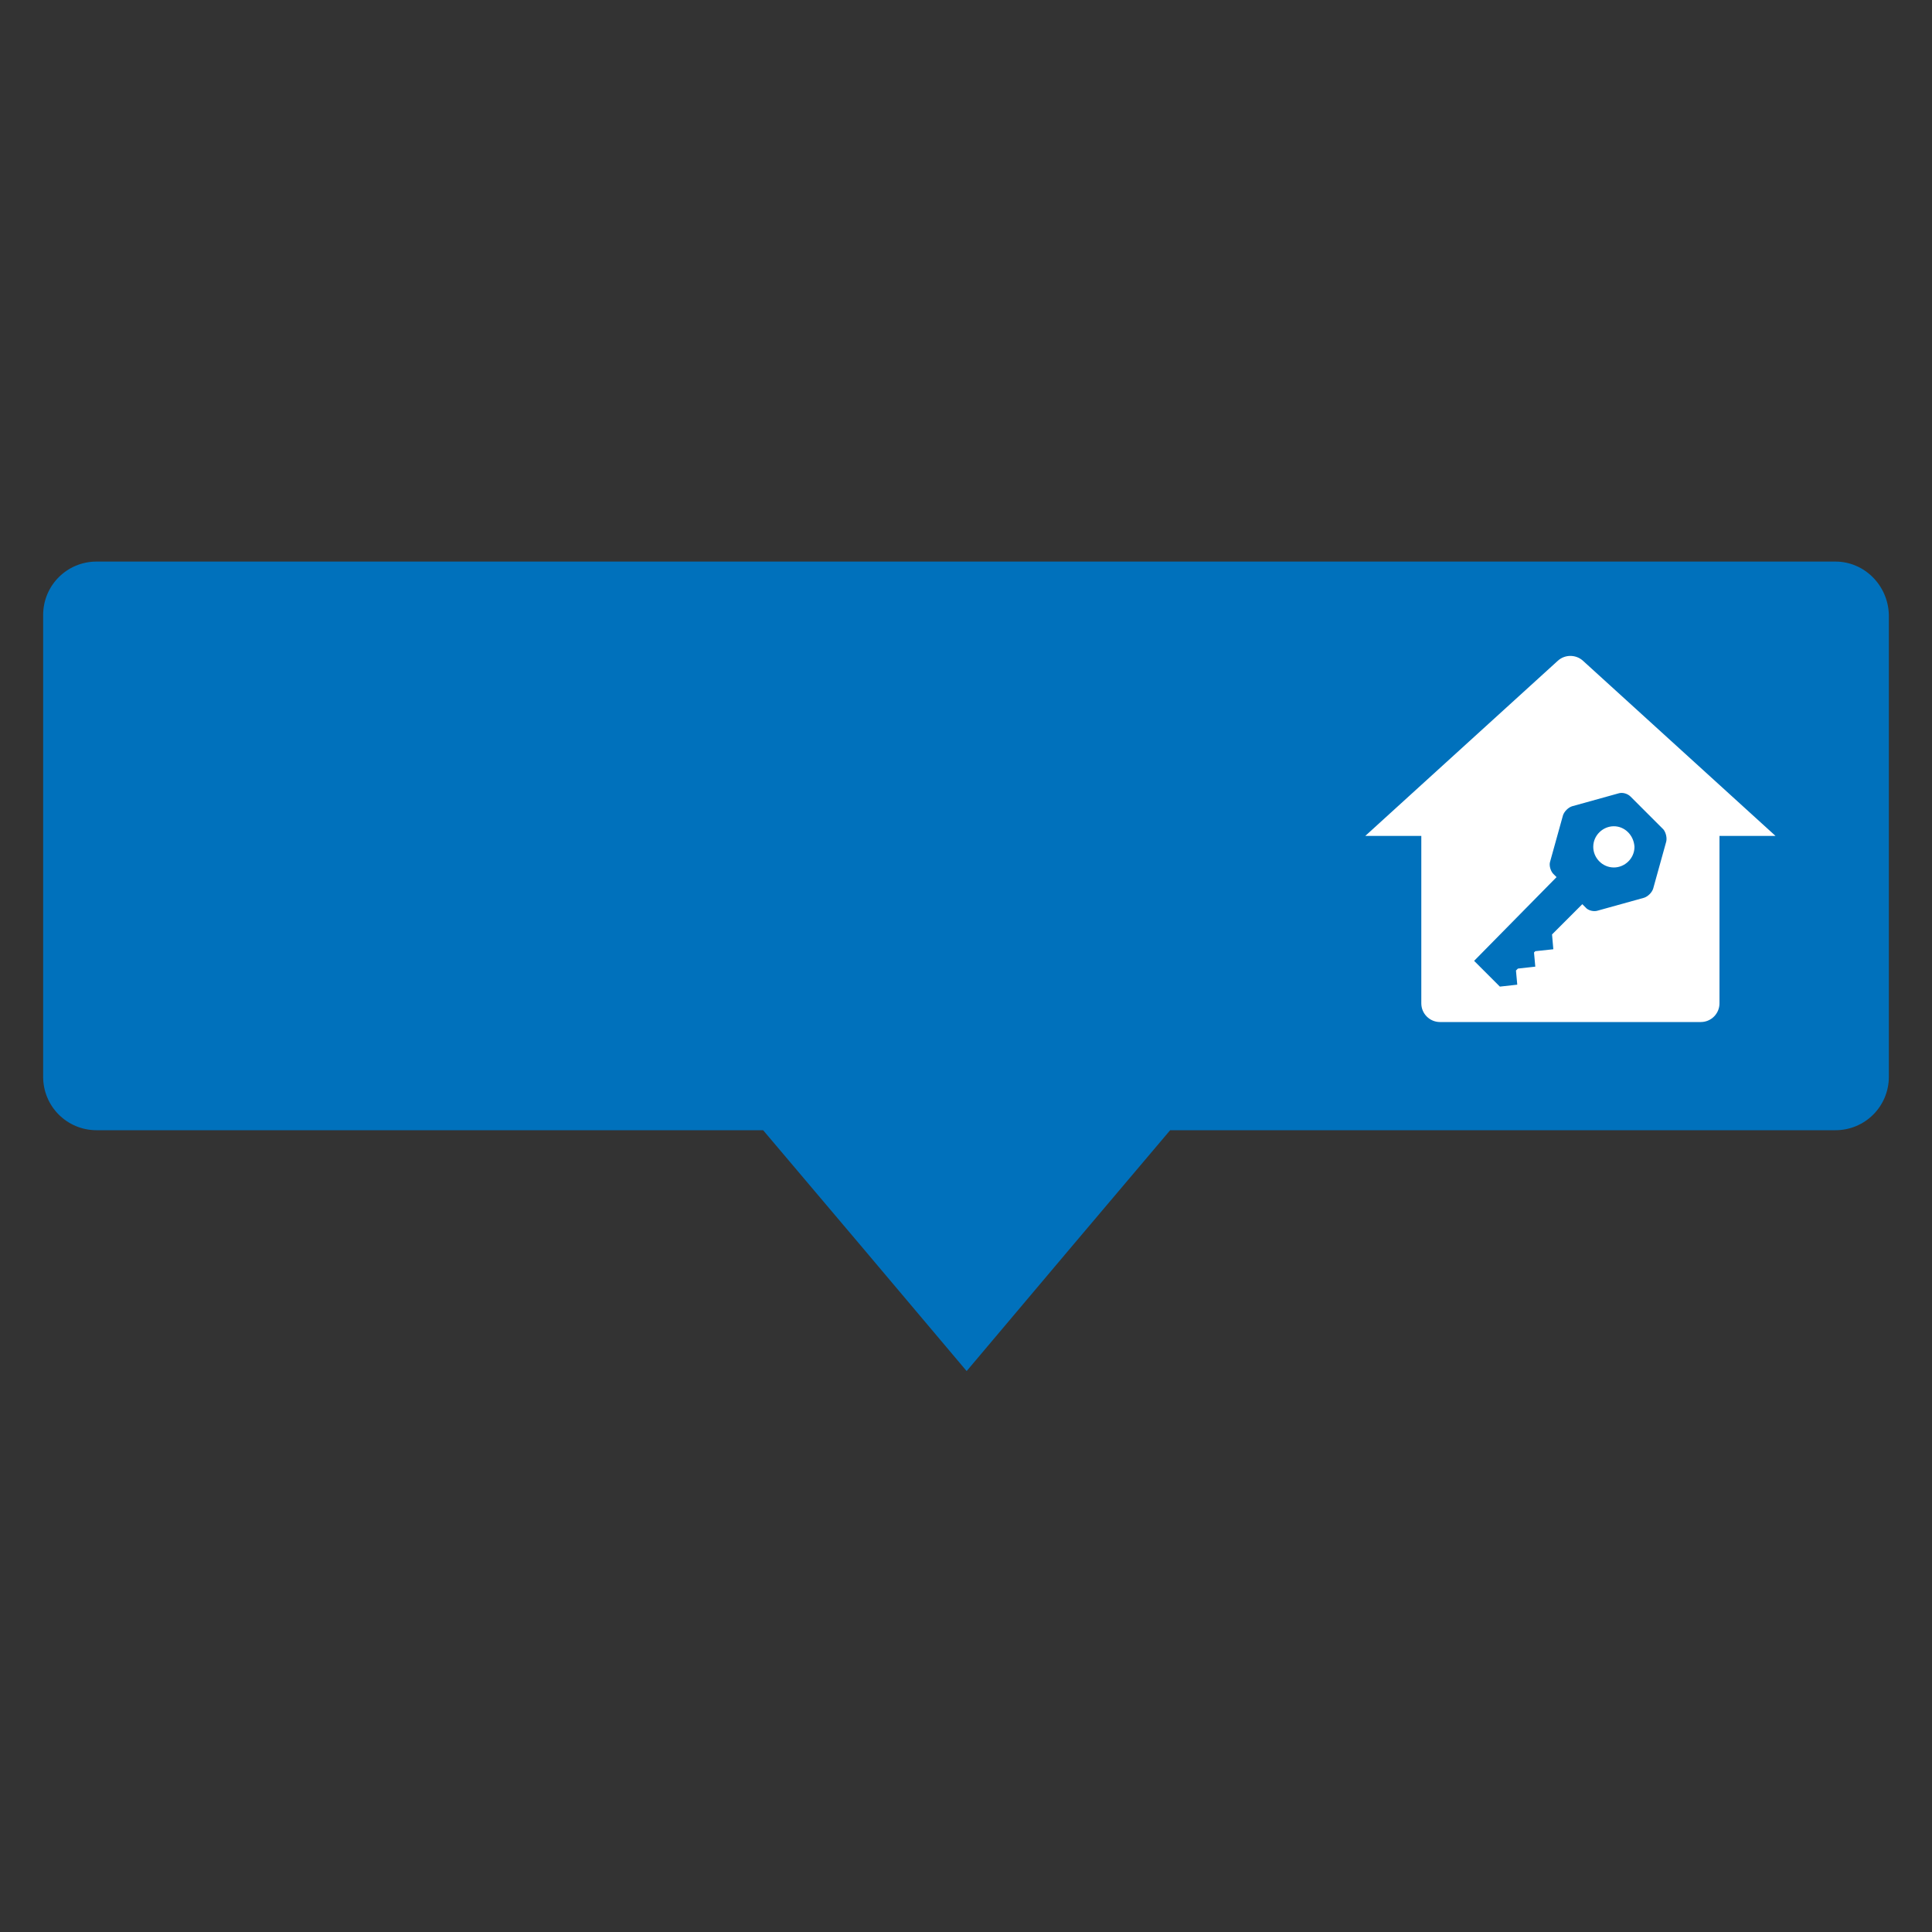 <?xml version="1.0" encoding="utf-8"?>
<!-- Generator: Adobe Illustrator 24.3.0, SVG Export Plug-In . SVG Version: 6.00 Build 0)  -->
<svg version="1.1" id="Layer_1" xmlns="http://www.w3.org/2000/svg" xmlns:xlink="http://www.w3.org/1999/xlink" x="0px" y="0px"
	 viewBox="0 0 300 300" style="enable-background:new 0 0 300 300;" xml:space="preserve">
<rect x="0" y="0" width="300" height="300" fill="#333333" stroke="none"/>
<style type="text/css">
	.st0{fill:#0071BC;}
	.st1{fill:#FFFFFF;}
</style>
<g>
	<path class="st0" d="M285,87.2H15c-4.6,0-8.3,3.7-8.3,8.3v71.7c0,4.6,3.7,8.3,8.3,8.3h103.5l15.4,18.2l16.2,19.2l16.2-19.2
		l15.4-18.2H285c4.6,0,8.3-3.7,8.3-8.3V95.5C293.2,90.9,289.5,87.2,285,87.2z"/>
	<g>
		<path class="st1" d="M250.6,128.3c-1.7,0-3.2,1.4-3.2,3.2c0,1.7,1.4,3.2,3.2,3.2c1.7,0,3.2-1.4,3.2-3.2
			C253.7,129.7,252.3,128.3,250.6,128.3z"/>
		<path class="st1" d="M245.8,102.6c-1.1-1-2.8-1-3.9,0L212,129.8h8.7v26c0,1.6,1.3,2.9,2.9,2.9h40.5c1.6,0,2.9-1.3,2.9-2.9v-26h8.7
			L245.8,102.6z M258.7,130.8l-2,7.2c-0.2,0.6-0.8,1.2-1.4,1.4l-7.2,2c-0.6,0.2-1.5,0-1.9-0.5l-0.5-0.5l-4.7,4.7l0.2,2.3l-2.8,0.3
			l-0.2,0.2l0.2,2.2l-2.7,0.3l0.2-0.2l-0.5,0.5l0.2,2.2l-2.7,0.3l0,0l-4-4l12.8-13l-0.5-0.5c-0.4-0.4-0.7-1.3-0.5-1.9l2-7.2
			c0.2-0.6,0.8-1.2,1.4-1.4l7.2-2c0.6-0.2,1.4,0,1.9,0.5l5.1,5.1C258.7,129.3,258.9,130.2,258.7,130.8z"/>
	</g>
</g>
</svg>
